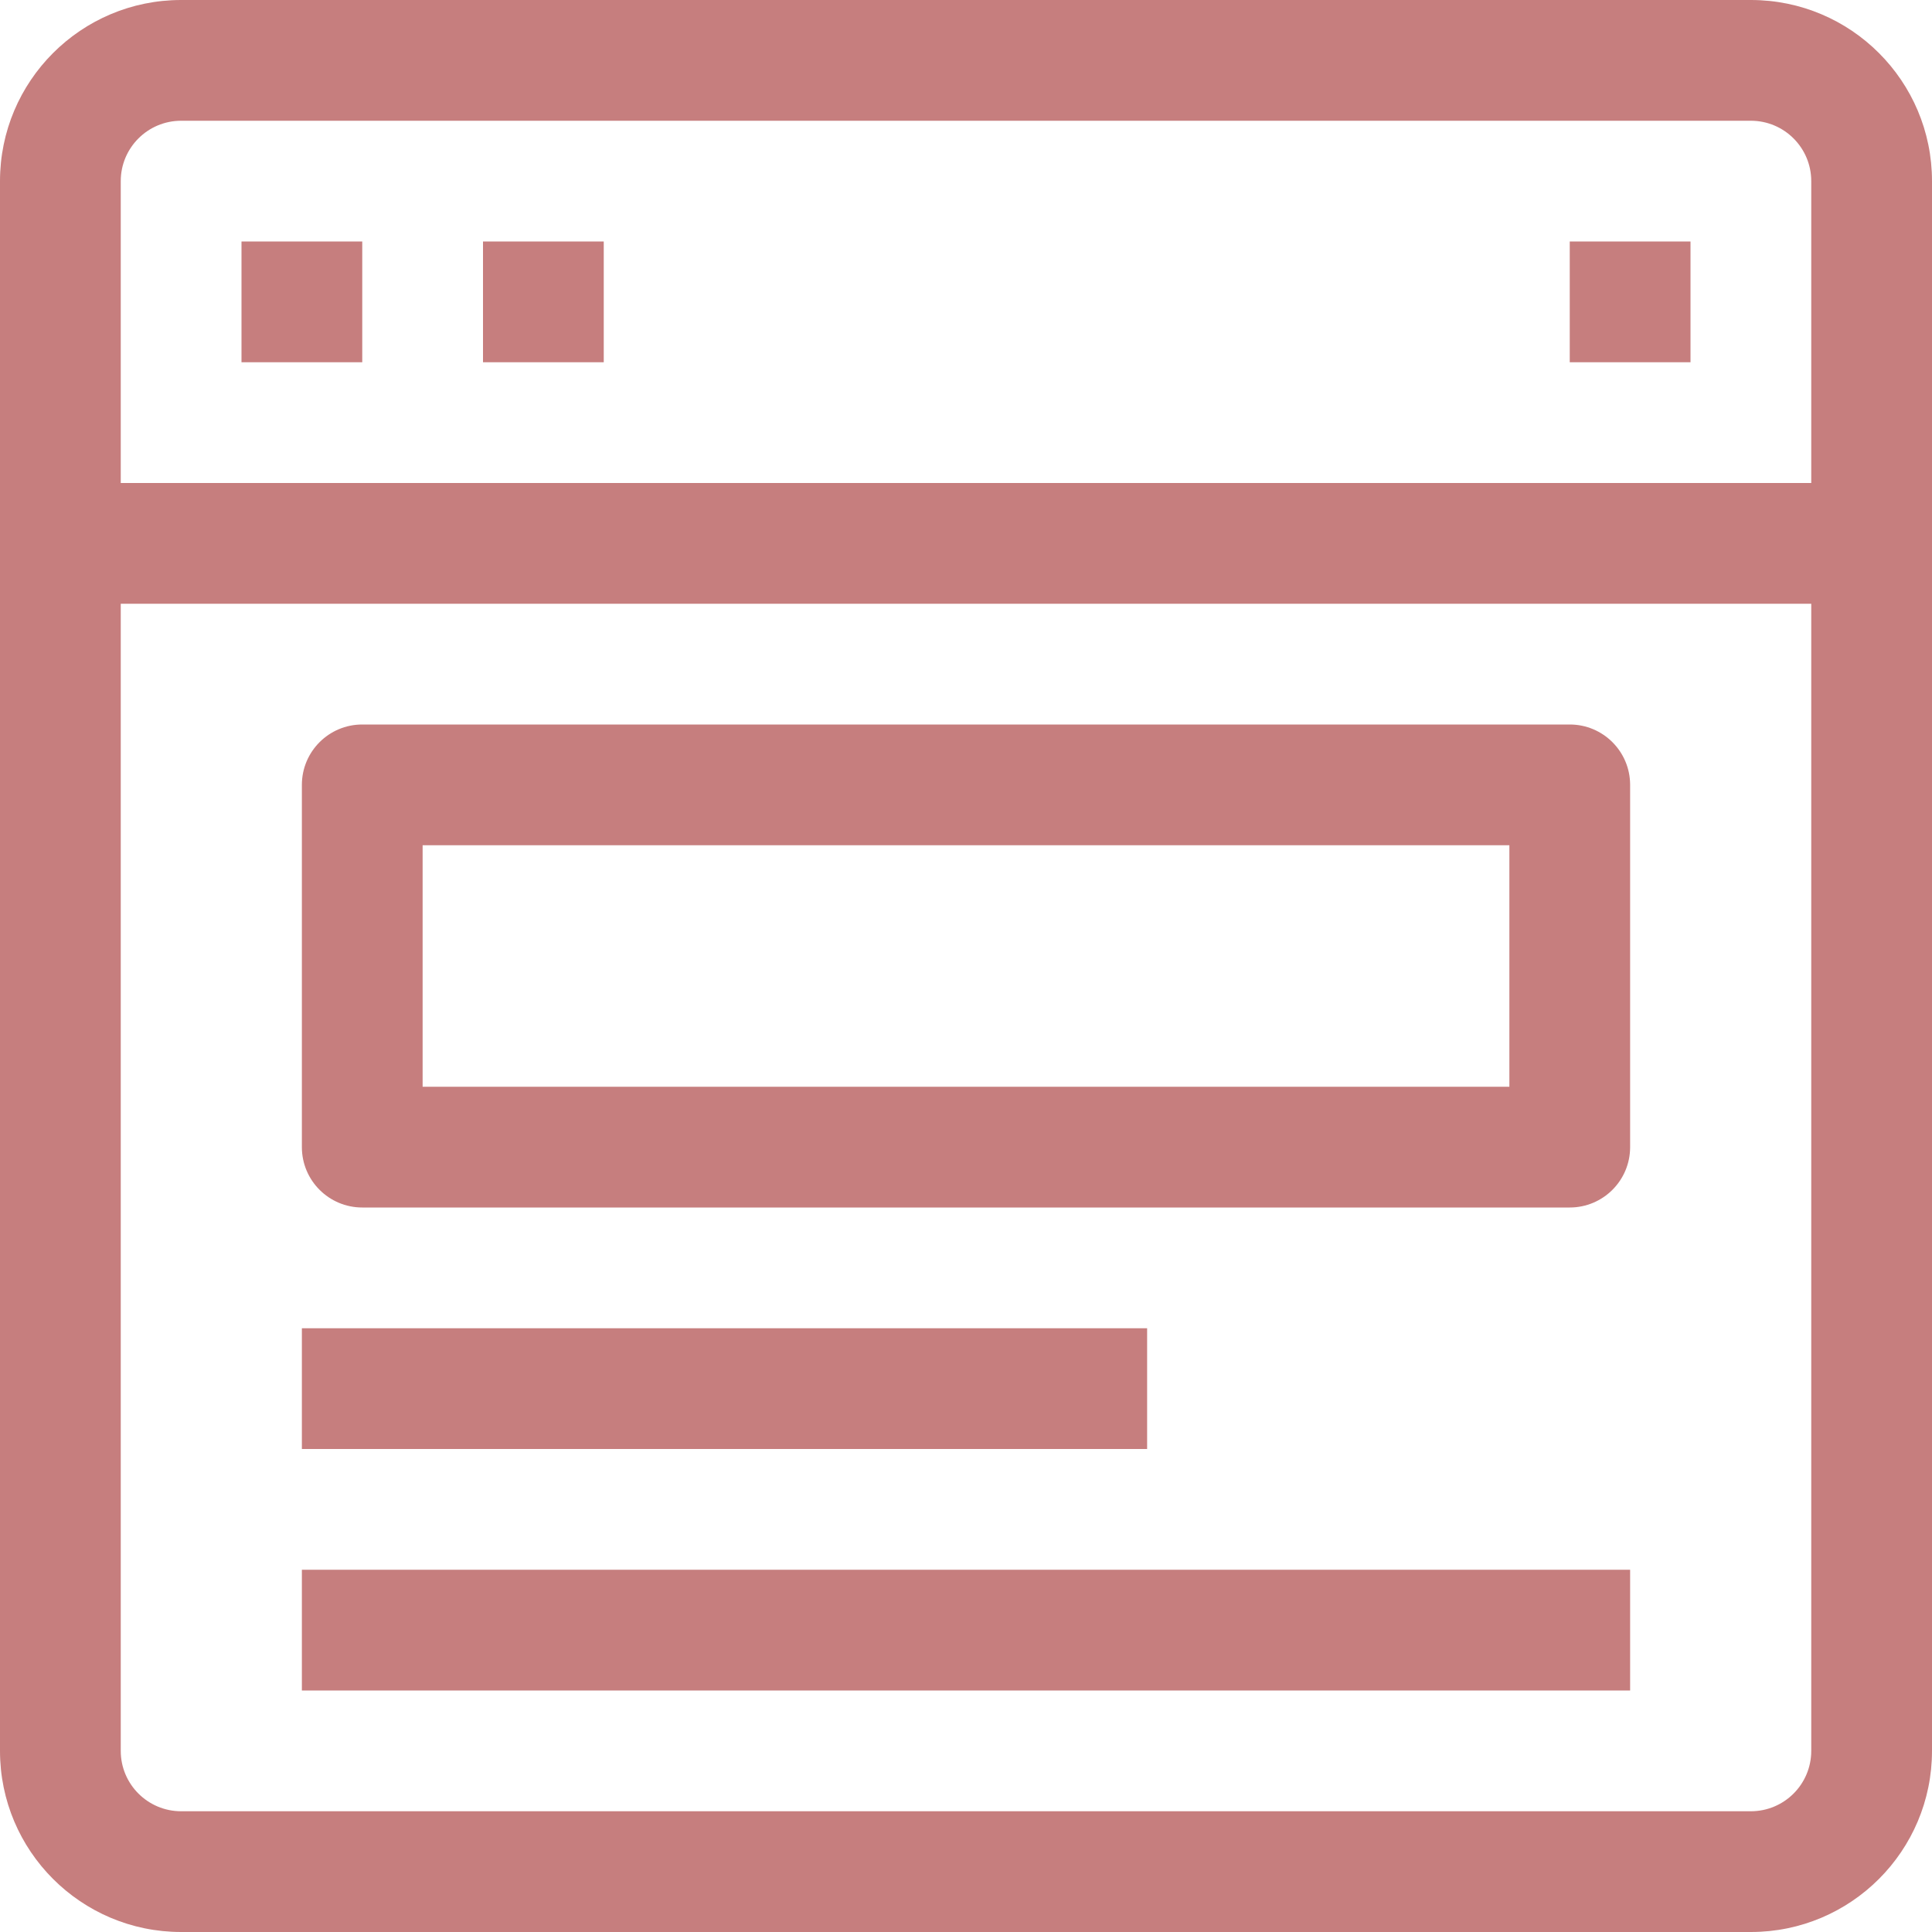 <?xml version="1.0"?>
<svg xmlns="http://www.w3.org/2000/svg" xmlns:xlink="http://www.w3.org/1999/xlink" version="1.1" id="Capa_1" x="0px" y="0px" viewBox="0 0 512 512" style="enable-background:new 0 0 512 512;" xml:space="preserve" width="512px" height="512px" class=""><g><g>
	<g>
		<g>
			<path d="M464,0H48C21.49,0,0,21.49,0,48v416c0,26.51,21.49,48,48,48h416c26.51,0,48-21.49,48-48V48C512,21.49,490.51,0,464,0z      M480,464c0,8.837-7.163,16-16,16H48c-8.837,0-16-7.163-16-16V160h448V464z M480,128H32V48c0-8.837,7.163-16,16-16h416     c8.837,0,16,7.163,16,16V128z" data-original="#000000" class="active-path" data-old_color="#000000" fill="#C67E7E"/>
			<rect x="64" y="64" width="32" height="32" data-original="#000000" class="active-path" data-old_color="#000000" fill="#C67E7E"/>
			<rect x="128" y="64" width="32" height="32" data-original="#000000" class="active-path" data-old_color="#000000" fill="#C67E7E"/>
			<rect x="416" y="64" width="32" height="32" data-original="#000000" class="active-path" data-old_color="#000000" fill="#C67E7E"/>
			<path d="M96,320h320c8.837,0,16-7.163,16-16v-96c0-8.837-7.163-16-16-16H96c-8.837,0-16,7.163-16,16v96     C80,312.837,87.163,320,96,320z M112,224h288v64H112V224z" data-original="#000000" class="active-path" data-old_color="#000000" fill="#C67E7E"/>
			<rect x="80" y="352" width="224" height="32" data-original="#000000" class="active-path" data-old_color="#000000" fill="#C67E7E"/>
			<rect x="80" y="416" width="352" height="32" data-original="#000000" class="active-path" data-old_color="#000000" fill="#C67E7E"/>
		</g>
	</g>
</g></g> </svg>
